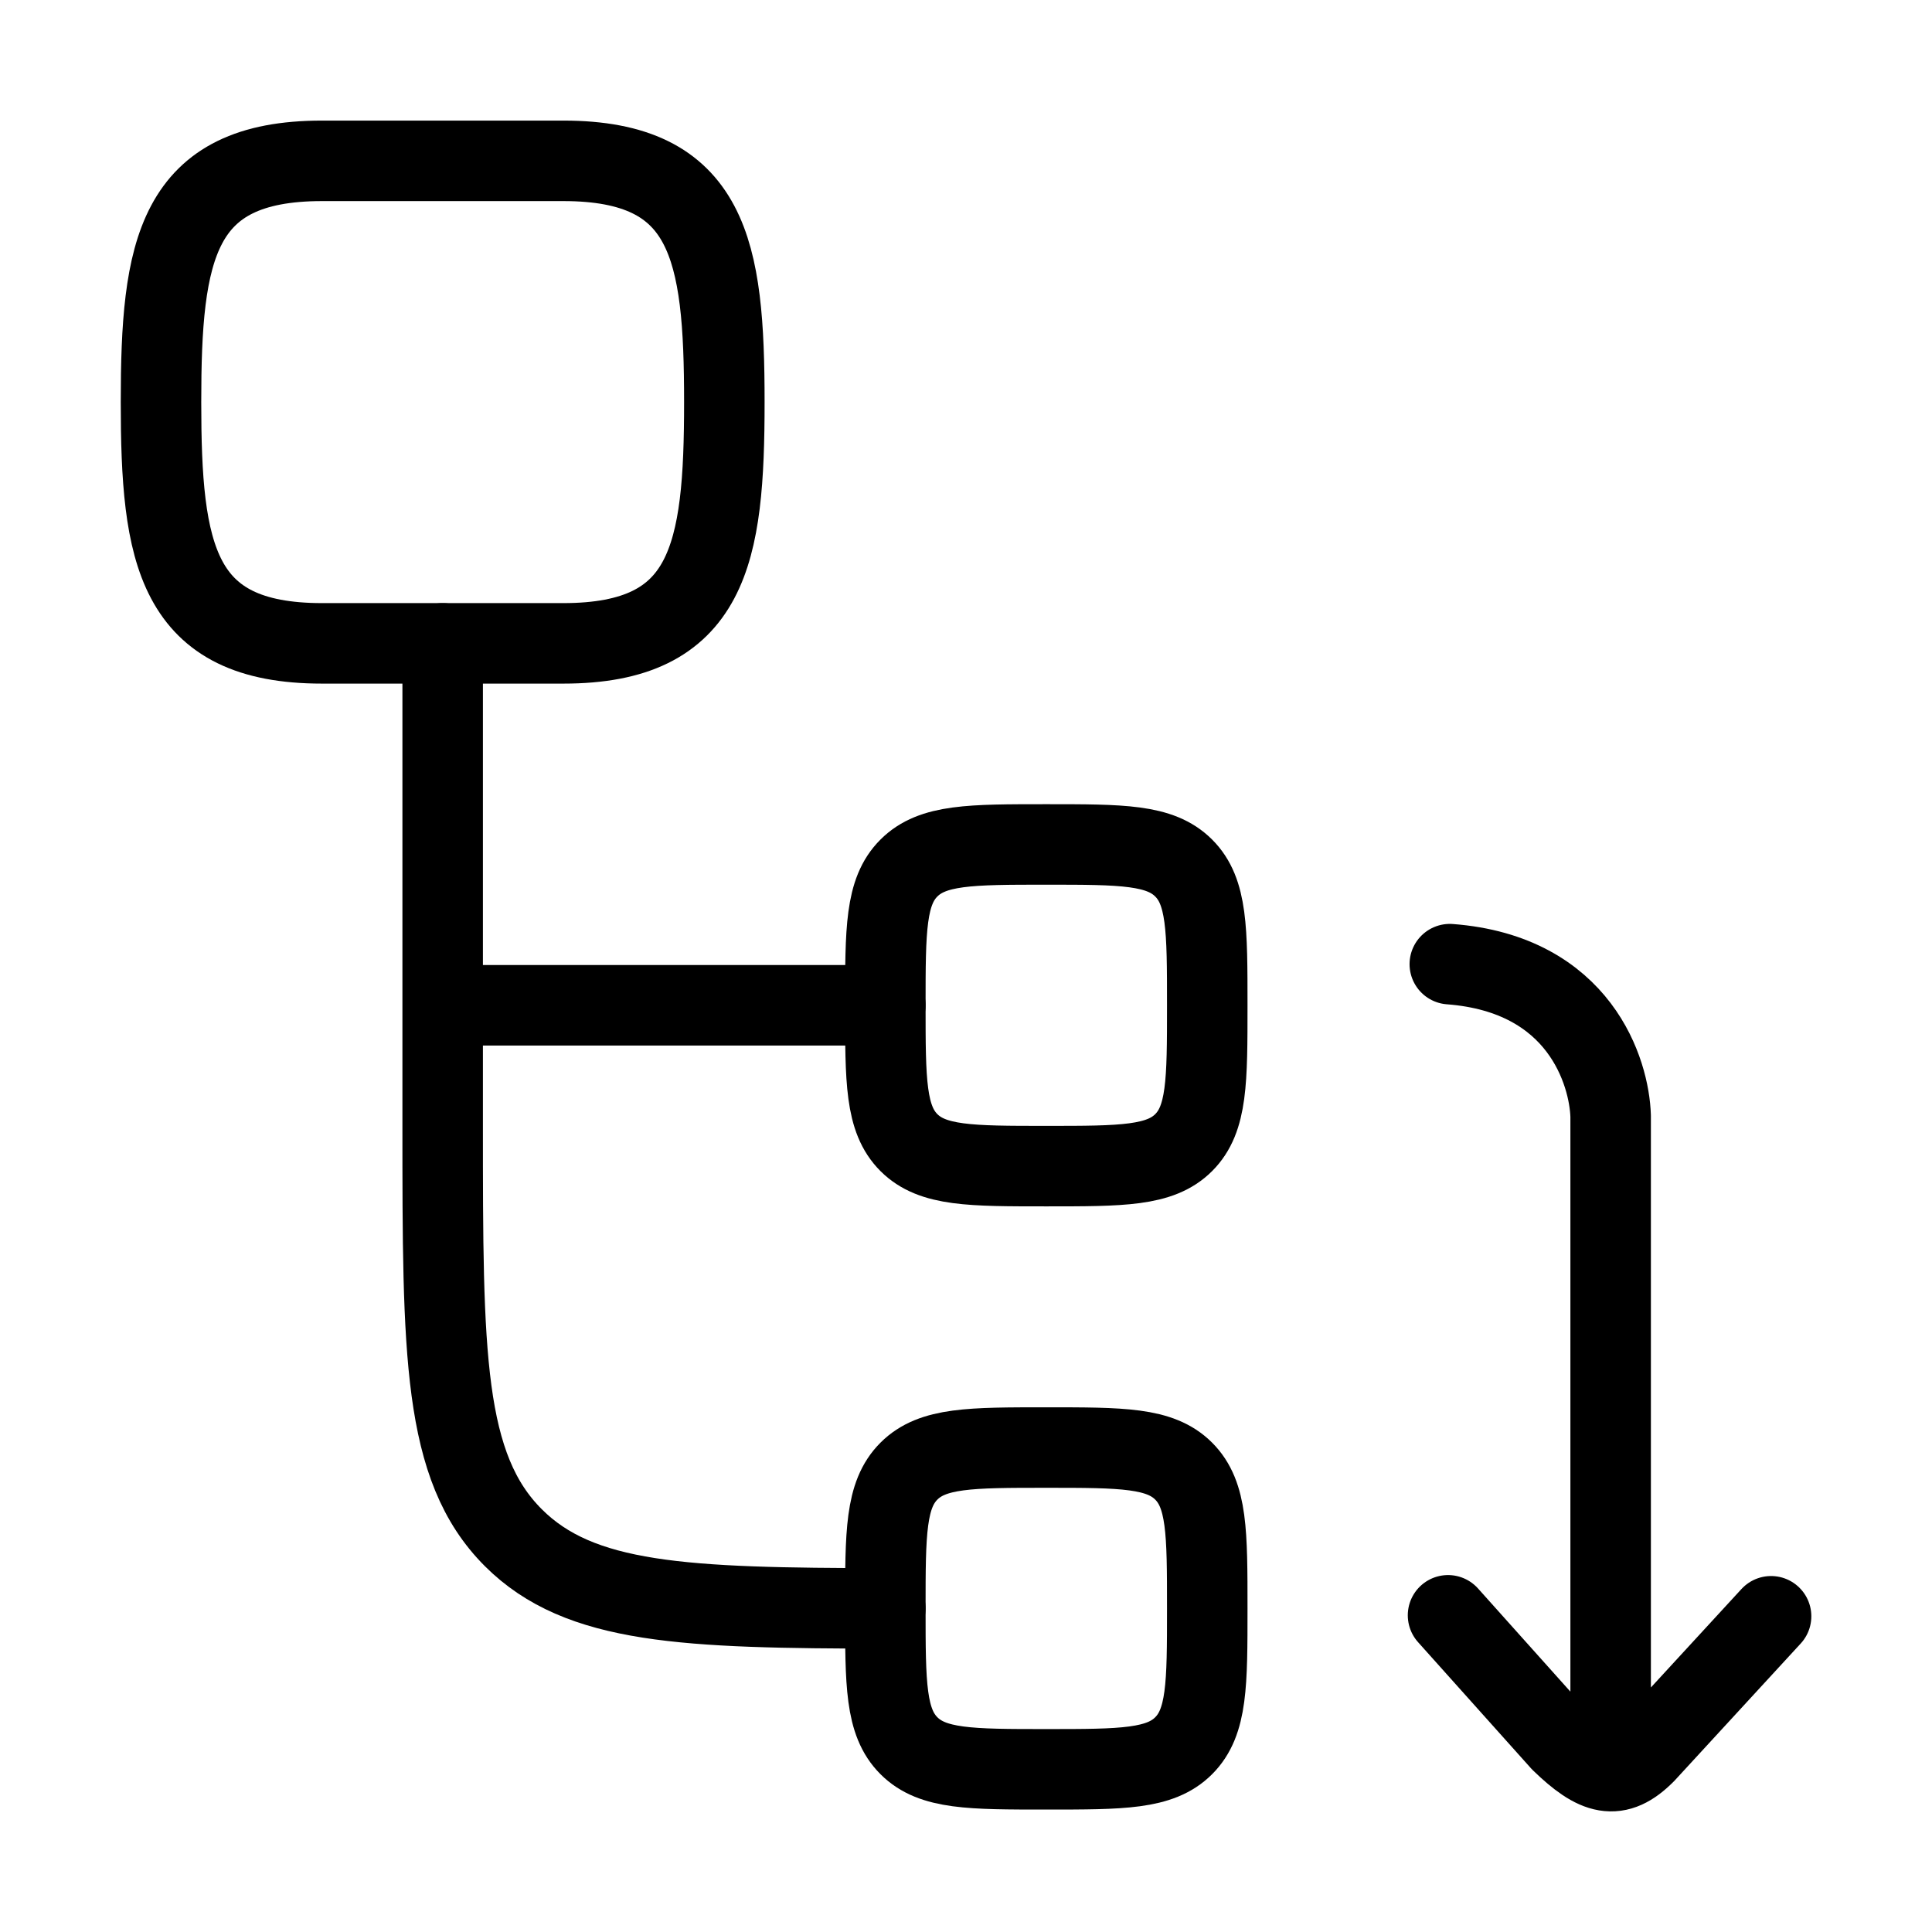 <svg xmlns="http://www.w3.org/2000/svg" viewBox="0 0 24 24" fill="none" stroke="currentColor" stroke-linecap="round" stroke-linejoin="round">
  <path d="M5.499 7.992V12.488M5.499 12.488V13.986C5.499 16.812 5.499 18.225 6.377 19.102C7.203 19.927 8.5 19.977 10.998 19.98M5.499 12.488H10.998" stroke="currentColor" key="k0" />
  <path d="M3.999 1.998H6.999C8.813 1.998 8.998 3.107 8.998 4.995C8.998 6.883 8.813 7.992 6.999 7.992H3.999C2.185 7.992 2 6.883 2 4.995C2 3.107 2.185 1.998 3.999 1.998Z" stroke="currentColor" key="k1" />
  <path d="M10.998 12.488C10.998 11.546 10.998 11.075 11.291 10.783C11.584 10.49 12.055 10.49 12.998 10.49C13.94 10.49 14.411 10.49 14.704 10.783C14.997 11.075 14.997 11.546 14.997 12.488C14.997 13.43 14.997 13.901 14.704 14.194C14.411 14.486 13.94 14.486 12.998 14.486C12.055 14.486 11.584 14.486 11.291 14.194C10.998 13.901 10.998 13.43 10.998 12.488Z" stroke="currentColor" key="k2" />
  <path d="M10.998 19.98C10.998 19.039 10.998 18.568 11.291 18.275C11.584 17.982 12.055 17.982 12.998 17.982C13.94 17.982 14.411 17.982 14.704 18.275C14.997 18.568 14.997 19.039 14.997 19.98C14.997 20.922 14.997 21.393 14.704 21.686C14.411 21.979 13.94 21.979 12.998 21.979C12.055 21.979 11.584 21.979 11.291 21.686C10.998 21.393 10.998 20.922 10.998 19.98Z" stroke="currentColor" key="k3" />
  <path d="M17.988 20.066L19.391 21.633C19.826 22.055 20.088 22.131 20.438 21.777L22.001 20.078M20.008 21.985V13.864C19.991 13.324 19.631 12.1 18.01 11.977" stroke="currentColor" key="k4" />
</svg>